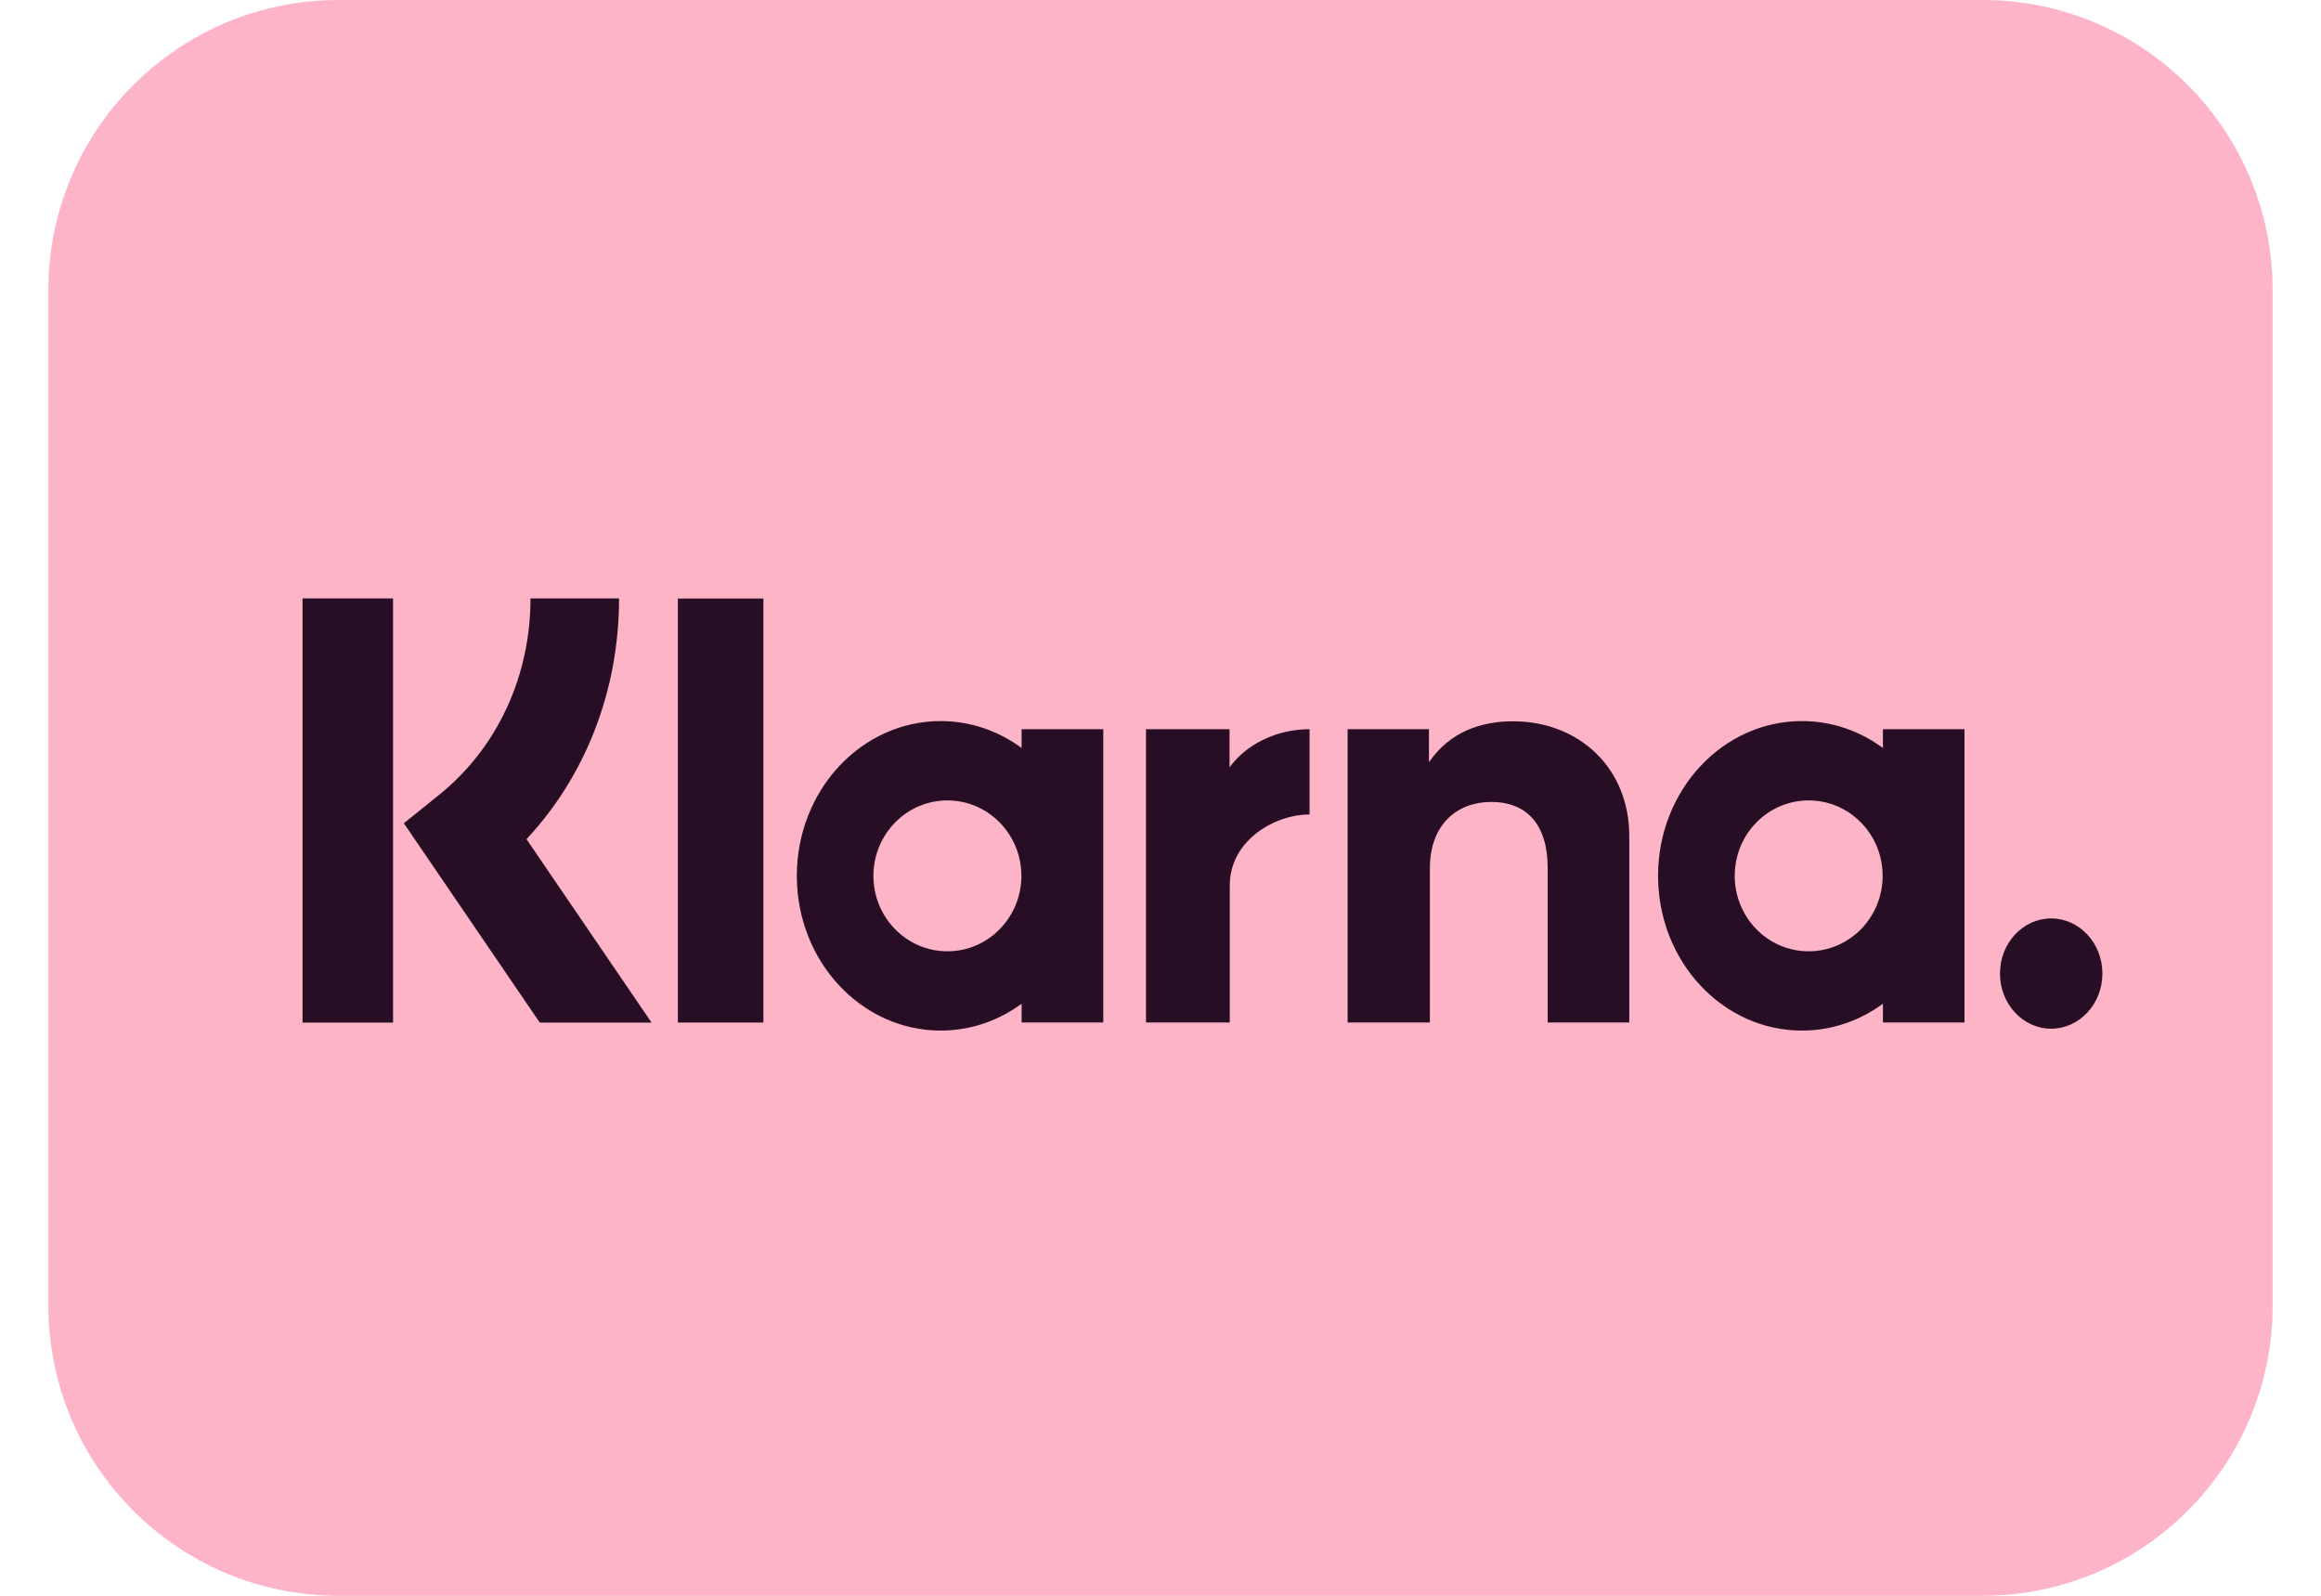 <svg width="32" height="22" viewBox="0 0 32 22" fill="none" xmlns="http://www.w3.org/2000/svg">
<g clip-path="url(#clip0_3_127)">
<path d="M27.333 0H4.667C2.458 0 0.667 1.791 0.667 4V18C0.667 20.209 2.458 22 4.667 22H27.333C29.543 22 31.333 20.209 31.333 18V4C31.333 1.791 29.543 0 27.333 0Z" fill="#FEB4C7"/>
<path fill-rule="evenodd" clip-rule="evenodd" d="M5.419 14.098H4.171V8.25H5.419V14.098ZM8.535 8.25H7.314C7.314 9.326 6.854 10.314 6.052 10.96L5.568 11.35L7.442 14.098H8.983L7.259 11.569C8.076 10.694 8.535 9.516 8.535 8.25ZM10.525 14.097H9.346V8.252H10.525V14.097ZM14.085 10.053V10.312C13.767 10.078 13.384 9.941 12.97 9.941C11.874 9.941 10.986 10.896 10.986 12.075C10.986 13.253 11.874 14.208 12.97 14.208C13.384 14.208 13.767 14.071 14.085 13.838V14.096H15.211V10.053H14.085ZM14.082 12.075C14.082 12.649 13.625 13.115 13.062 13.115C12.499 13.115 12.042 12.649 12.042 12.075C12.042 11.5 12.499 11.035 13.062 11.035C13.625 11.035 14.082 11.5 14.082 12.075ZM25.96 10.312V10.053H27.085V14.096H25.96V13.838C25.642 14.071 25.258 14.208 24.844 14.208C23.748 14.208 22.86 13.253 22.86 12.075C22.86 10.896 23.748 9.941 24.844 9.941C25.258 9.941 25.642 10.078 25.96 10.312ZM24.936 13.115C25.5 13.115 25.956 12.649 25.956 12.075C25.956 11.5 25.5 11.035 24.936 11.035C24.373 11.035 23.917 11.5 23.917 12.075C23.917 12.649 24.373 13.115 24.936 13.115ZM27.574 13.422C27.574 13.002 27.89 12.662 28.28 12.662C28.67 12.662 28.986 13.002 28.986 13.422C28.986 13.841 28.67 14.182 28.28 14.182C27.89 14.182 27.574 13.841 27.574 13.422ZM20.86 9.944C20.411 9.944 19.985 10.094 19.701 10.509V10.053H18.58V14.096H19.714V11.972C19.714 11.357 20.098 11.056 20.559 11.056C21.054 11.056 21.338 11.373 21.338 11.963V14.096H22.463V11.525C22.463 10.584 21.767 9.944 20.86 9.944ZM16.952 10.053V10.58C17.178 10.264 17.598 10.053 18.055 10.053V11.23L18.049 11.23C18.047 11.229 18.044 11.229 18.042 11.229C17.596 11.229 16.955 11.572 16.955 12.209V14.096H15.8V10.053H16.952Z" fill="#270E24"/>
</g>
<defs>
<clipPath id="clip0_3_127">
<rect width="30.667" height="22" fill="white" transform="translate(0.667)"/>
</clipPath>
</defs>
</svg>
